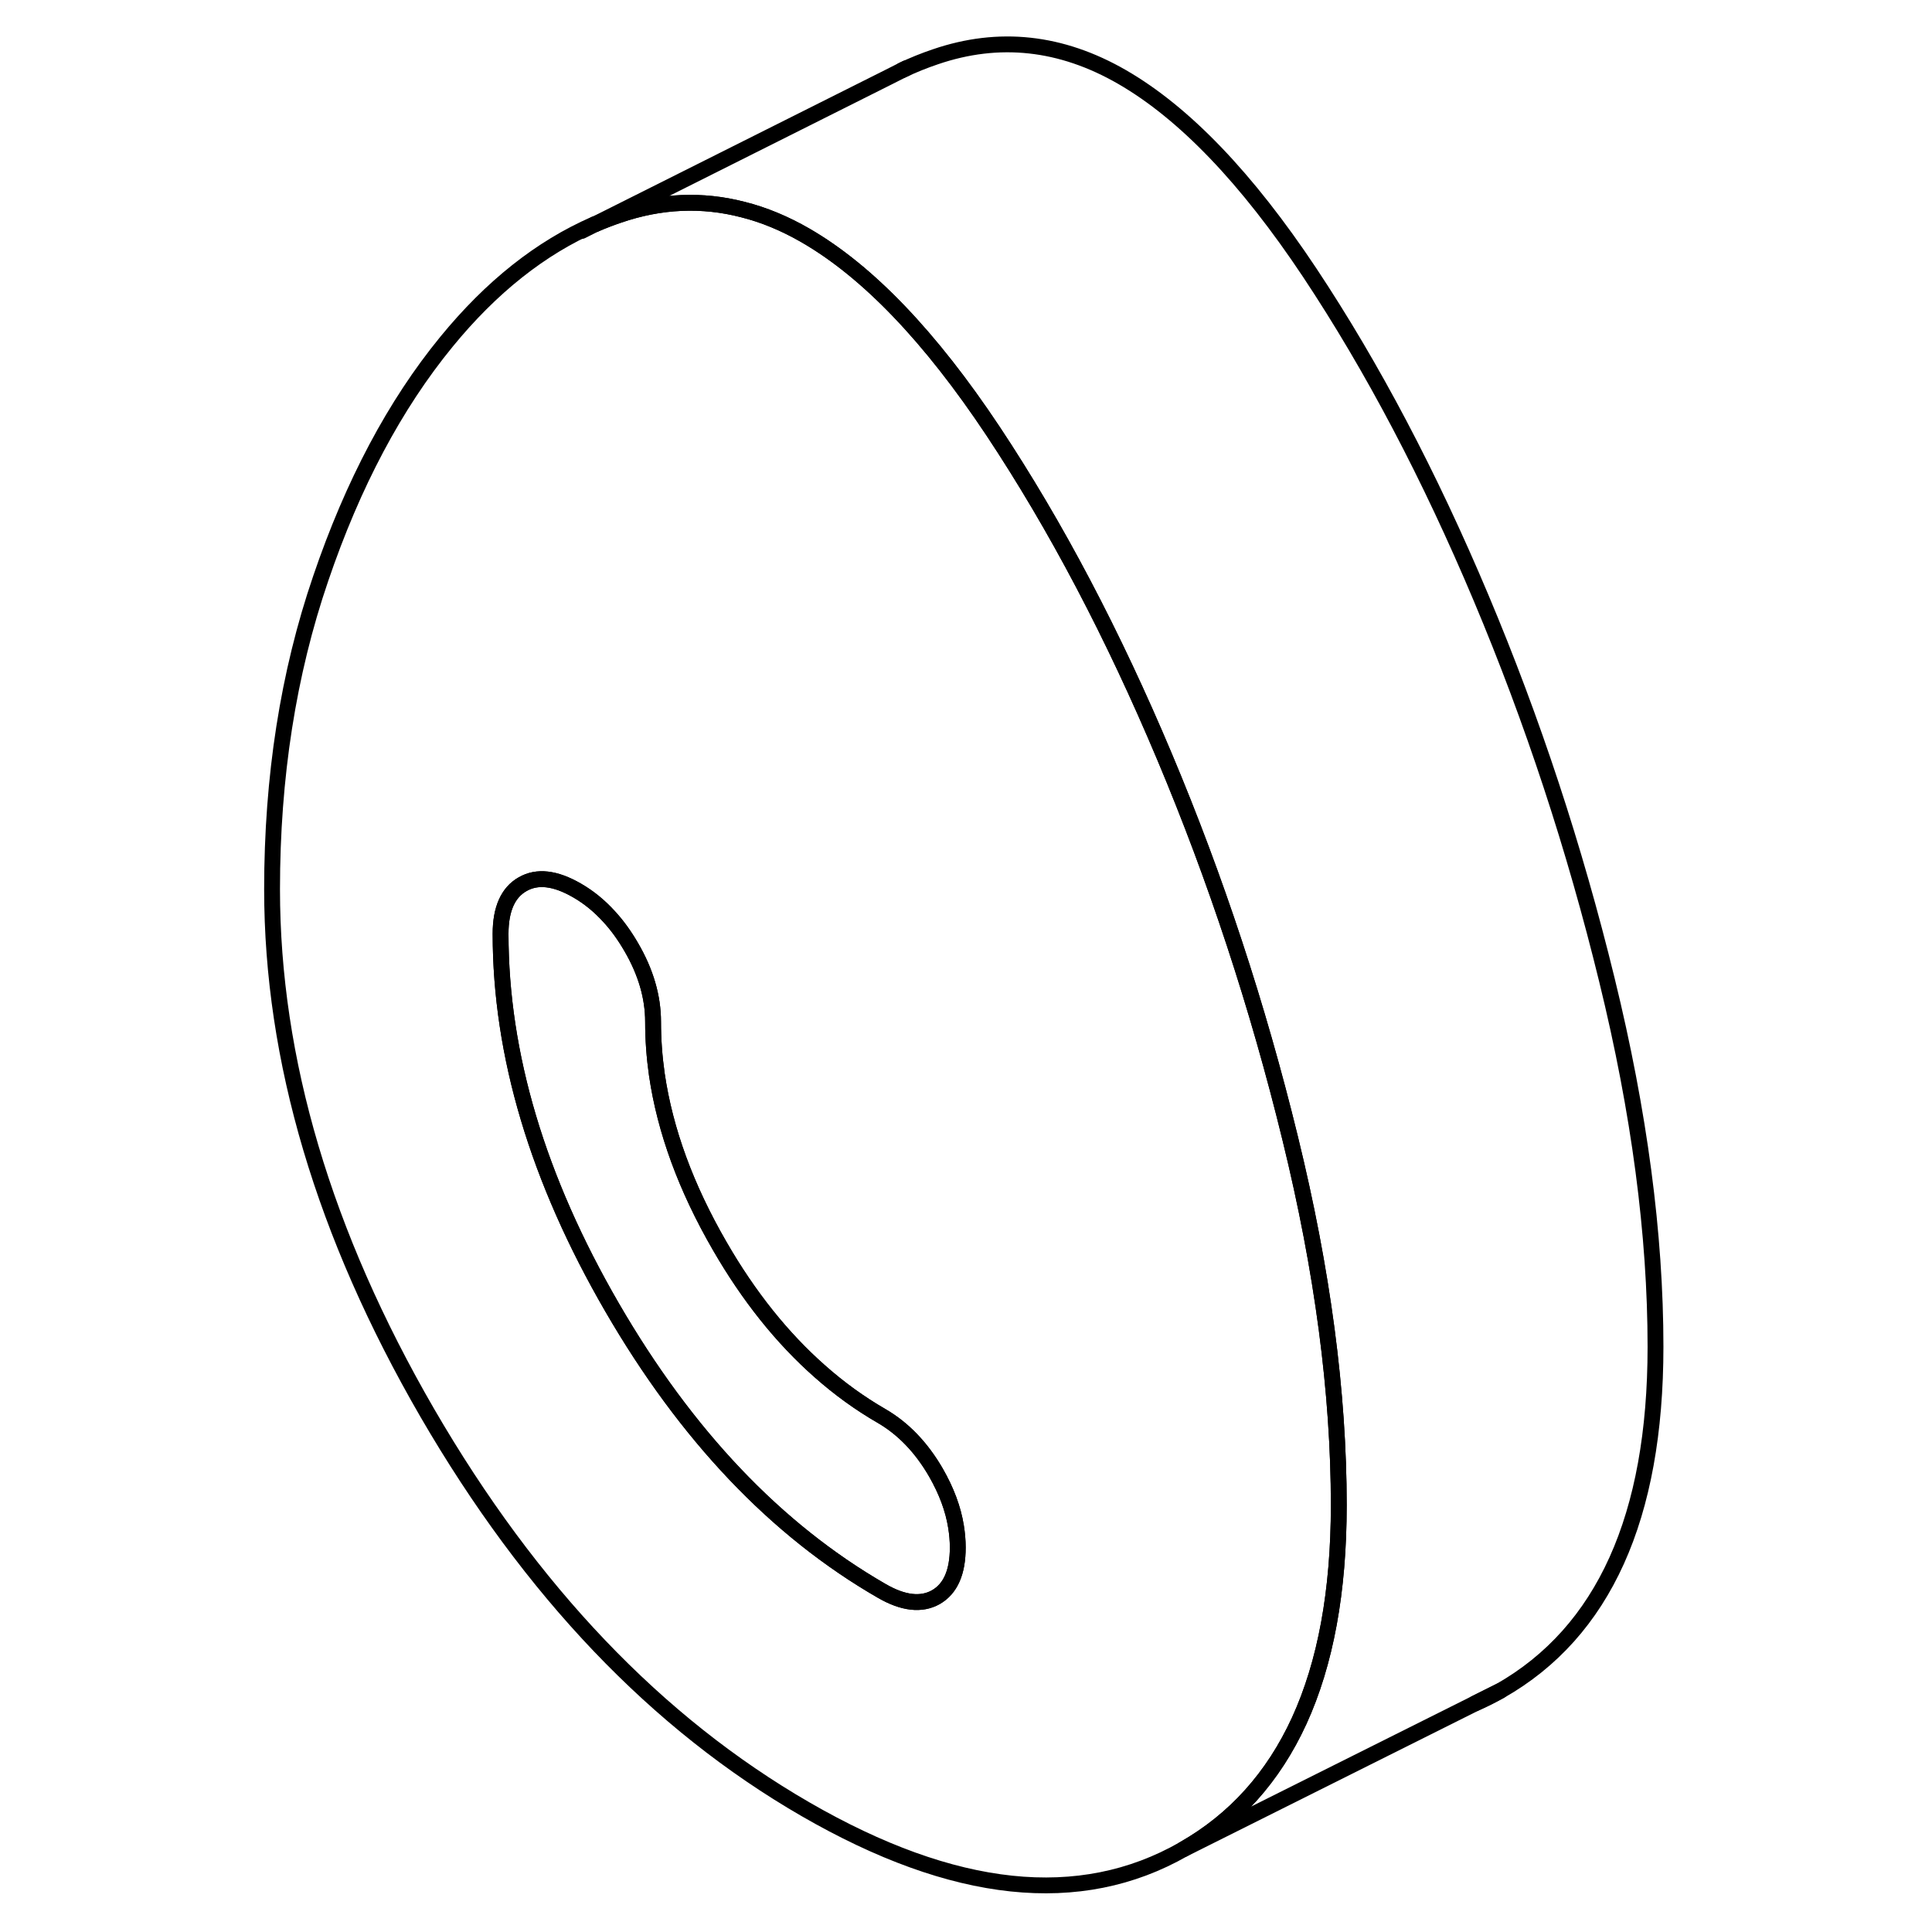 <svg width="24" height="24" viewBox="0 0 93 122" fill="none" xmlns="http://www.w3.org/2000/svg" stroke-width="1px" stroke-linecap="round" stroke-linejoin="round">
    <path d="M66.97 71.875C64.93 63.525 62.28 55.485 59.03 47.765C55.78 40.045 52.18 33.205 48.21 27.225C44.24 21.255 40.29 17.135 36.36 14.865C35.06 14.115 33.74 13.565 32.42 13.235C29.84 12.565 27.22 12.675 24.57 13.585C24.07 13.755 23.57 13.945 23.09 14.155H23.06C19.64 15.645 16.52 18.125 13.69 21.585C10.44 25.555 7.79 30.535 5.75 36.535C3.7 42.525 2.68 49.065 2.68 56.155C2.68 66.915 5.95 77.935 12.48 89.215C19.02 100.485 26.98 108.825 36.36 114.245C45.74 119.665 53.7 120.505 60.23 116.775C63.47 114.935 65.9 112.235 67.54 108.665C69.21 105.015 70.04 100.485 70.04 95.045C70.04 87.955 69.02 80.235 66.97 71.875ZM44.6 100.855C43.68 101.375 42.53 101.245 41.17 100.455C34.51 96.615 28.84 90.645 24.15 82.555C19.46 74.465 17.11 66.605 17.11 58.965C17.11 57.405 17.58 56.355 18.5 55.835C19.42 55.305 20.56 55.435 21.93 56.225C22.68 56.655 23.35 57.205 23.96 57.875C24.47 58.425 24.93 59.065 25.35 59.785C26.28 61.375 26.74 62.955 26.74 64.525C26.74 65.635 26.82 66.745 26.98 67.865C27.5 71.405 28.82 75.005 30.95 78.685C32.79 81.875 34.9 84.505 37.27 86.595C38.5 87.685 39.8 88.625 41.17 89.415C42.53 90.205 43.68 91.395 44.6 92.985C45.26 94.135 45.69 95.275 45.87 96.405C45.94 96.845 45.98 97.275 45.98 97.715C45.98 99.285 45.52 100.325 44.6 100.855Z" stroke="currentColor" stroke-linejoin="round"/>
    <path d="M78.65 107.565C79.19 107.335 79.71 107.075 80.23 106.775L78.65 107.565Z" stroke="currentColor" stroke-linejoin="round"/>
    <path d="M45.98 97.715C45.98 99.285 45.52 100.325 44.6 100.855C43.68 101.375 42.53 101.245 41.17 100.455C34.51 96.615 28.84 90.645 24.15 82.555C19.46 74.465 17.11 66.605 17.11 58.965C17.11 57.405 17.58 56.355 18.5 55.835C19.42 55.305 20.56 55.435 21.93 56.225C22.68 56.655 23.35 57.205 23.96 57.875C24.47 58.425 24.93 59.065 25.35 59.785C26.28 61.375 26.74 62.955 26.74 64.525C26.74 65.635 26.82 66.745 26.98 67.865C27.5 71.405 28.82 75.005 30.95 78.685C32.79 81.875 34.9 84.505 37.27 86.595C38.5 87.685 39.8 88.625 41.17 89.415C42.53 90.205 43.68 91.395 44.6 92.985C45.26 94.135 45.69 95.275 45.87 96.405C45.94 96.845 45.98 97.275 45.98 97.715Z" stroke="currentColor" stroke-linejoin="round"/>
    <path d="M90.04 85.045C90.04 95.805 86.77 103.055 80.23 106.775L78.65 107.565L60.23 116.775C63.47 114.935 65.9 112.235 67.54 108.665C69.21 105.015 70.04 100.485 70.04 95.045C70.04 87.955 69.02 80.235 66.97 71.875C64.93 63.525 62.28 55.485 59.03 47.765C55.78 40.045 52.18 33.205 48.21 27.225C44.24 21.255 40.29 17.135 36.36 14.865C35.06 14.115 33.74 13.565 32.42 13.235C29.84 12.565 27.22 12.675 24.57 13.585C24.07 13.755 23.57 13.945 23.09 14.155L41.6 4.875L42.47 4.435C43.16 4.105 43.86 3.825 44.57 3.585C48.58 2.215 52.51 2.645 56.36 4.865C60.29 7.135 64.24 11.255 68.21 17.225C72.18 23.205 75.78 30.045 79.03 37.765C82.28 45.485 84.93 53.525 86.97 61.875C89.02 70.235 90.04 77.955 90.04 85.045Z" stroke="currentColor" stroke-linejoin="round"/>
    <path d="M42.73 4.305L42.47 4.435" stroke="currentColor" stroke-miterlimit="10"/>
    <path d="M23.06 14.165L22.23 14.585" stroke="currentColor" stroke-miterlimit="10"/>
</svg>